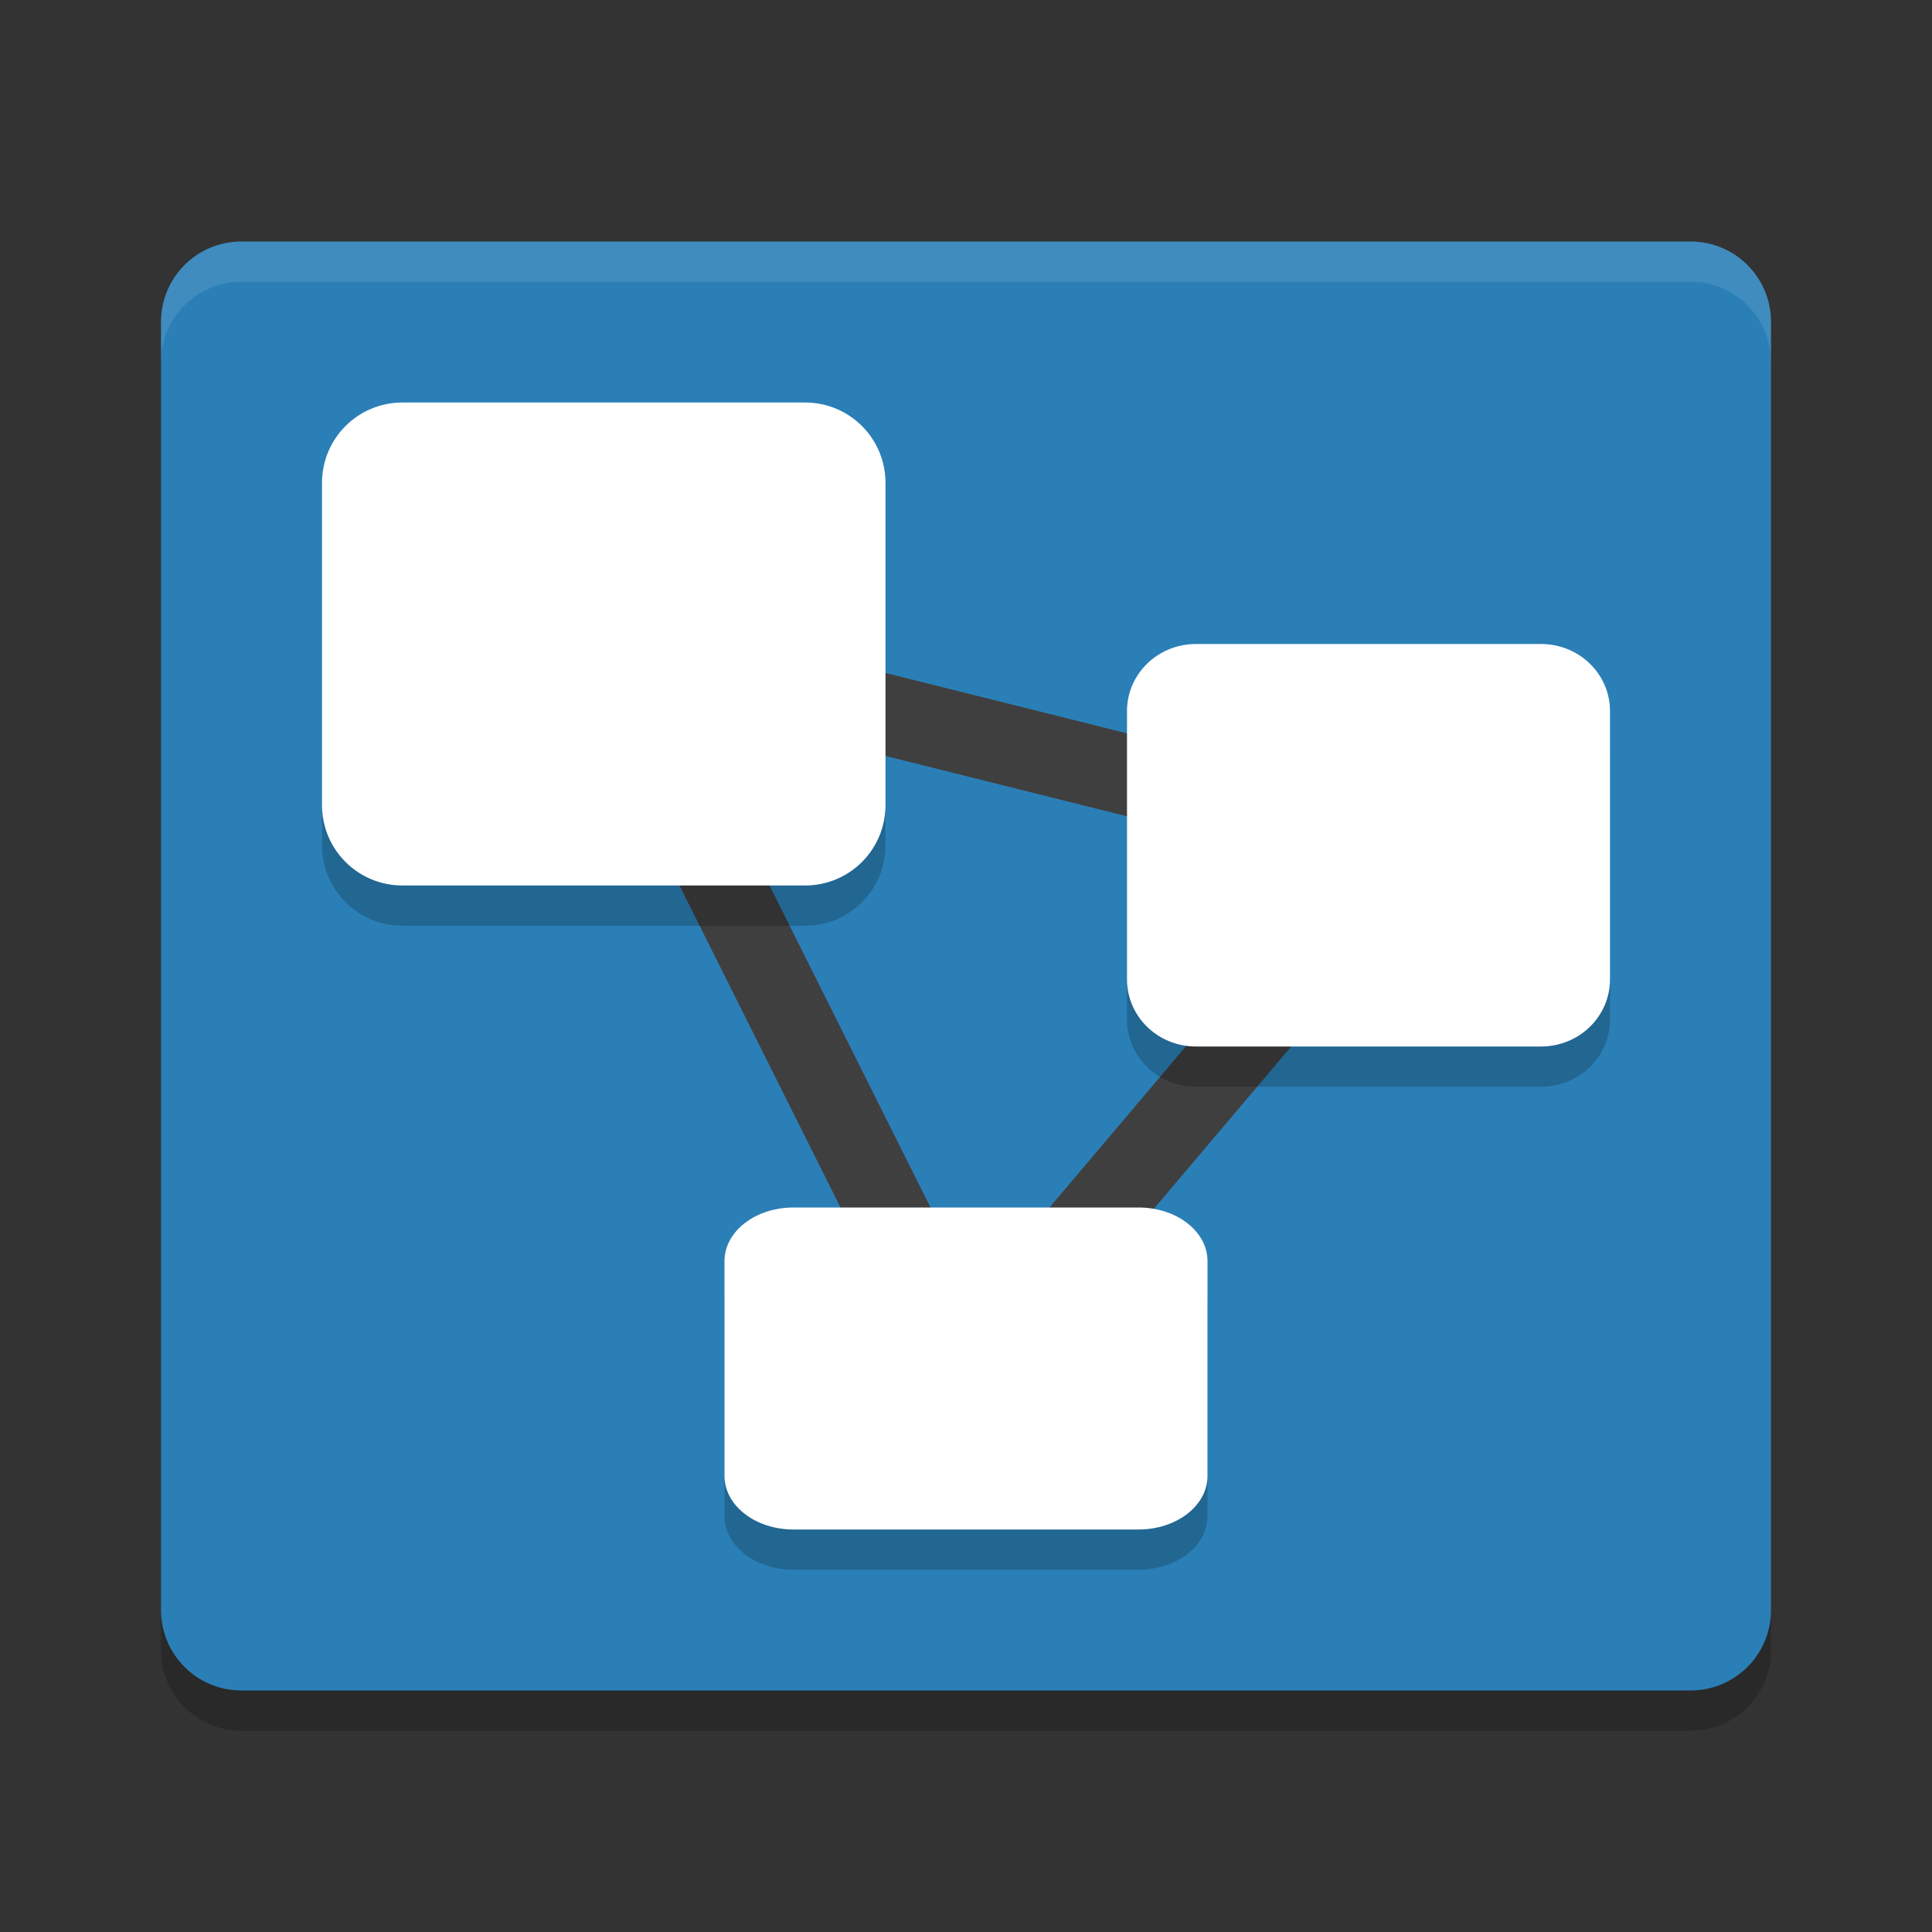<svg xmlns="http://www.w3.org/2000/svg" width="24" height="24" version="1">
 <rect width="100%" height="100%" fill="#333333" stroke="none"/>
 <path style="fill:#2b7fb7" d="M 22,20 V 4 C 22,3.446 21.554,3 21,3 H 3 C 2.446,3 2,3.446 2,4 v 16 c 0,0.554 0.446,1 1,1 h 18 c 0.554,0 1,-0.446 1,-1 z"/>
 <path style="opacity:0.1;fill:#ffffff" d="M 3,3 C 2.446,3 2,3.446 2,4 v 0.5 c 0,-0.554 0.446,-1 1,-1 h 18 c 0.554,0 1,0.446 1,1 V 4 C 22,3.446 21.554,3 21,3 Z"/>
 <path style="opacity:0.2" d="m 2,20 v 0.5 c 0,0.554 0.446,1 1,1 h 18 c 0.554,0 1,-0.446 1,-1 V 20 c 0,0.554 -0.446,1 -1,1 H 3 C 2.446,21 2,20.554 2,20 Z"/>
 <path style="fill:none;stroke:#3f3f3f;stroke-width:1px" d="m 7.5,8 10,2.5 L 12,17 Z"/>
 <path d="m 5,5.5 c -0.554,0 -1,0.446 -1,1 v 4 c 0,0.554 0.446,1 1,1 h 5 c 0.554,0 1,-0.446 1,-1 v -4 c 0,-0.554 -0.446,-1 -1,-1 z m 9.857,3 C 14.383,8.5 14,8.872 14,9.334 V 12.666 C 14,13.128 14.383,13.5 14.857,13.5 h 4.285 C 19.617,13.5 20,13.128 20,12.666 V 9.334 C 20,8.872 19.617,8.5 19.143,8.5 Z m -5,7 C 9.383,15.5 9,15.797 9,16.166 v 2.668 C 9,19.203 9.383,19.5 9.857,19.5 H 14.143 C 14.617,19.5 15,19.203 15,18.834 V 16.166 C 15,15.797 14.617,15.5 14.143,15.5 Z" style="opacity:0.2"/>
 <path style="fill:#ffffff" d="M 5 5 C 4.446 5 4 5.446 4 6 L 4 10 C 4 10.554 4.446 11 5 11 L 10 11 C 10.554 11 11 10.554 11 10 L 11 6 C 11 5.446 10.554 5 10 5 L 5 5 z M 14.857 8 C 14.383 8 14 8.372 14 8.834 L 14 12.166 C 14 12.628 14.383 13 14.857 13 L 19.143 13 C 19.617 13 20 12.628 20 12.166 L 20 8.834 C 20 8.372 19.617 8 19.143 8 L 14.857 8 z M 9.857 15 C 9.383 15 9 15.297 9 15.666 L 9 18.334 C 9 18.703 9.383 19 9.857 19 L 14.143 19 C 14.617 19 15 18.703 15 18.334 L 15 15.666 C 15 15.297 14.617 15 14.143 15 L 9.857 15 z"/>
</svg>
